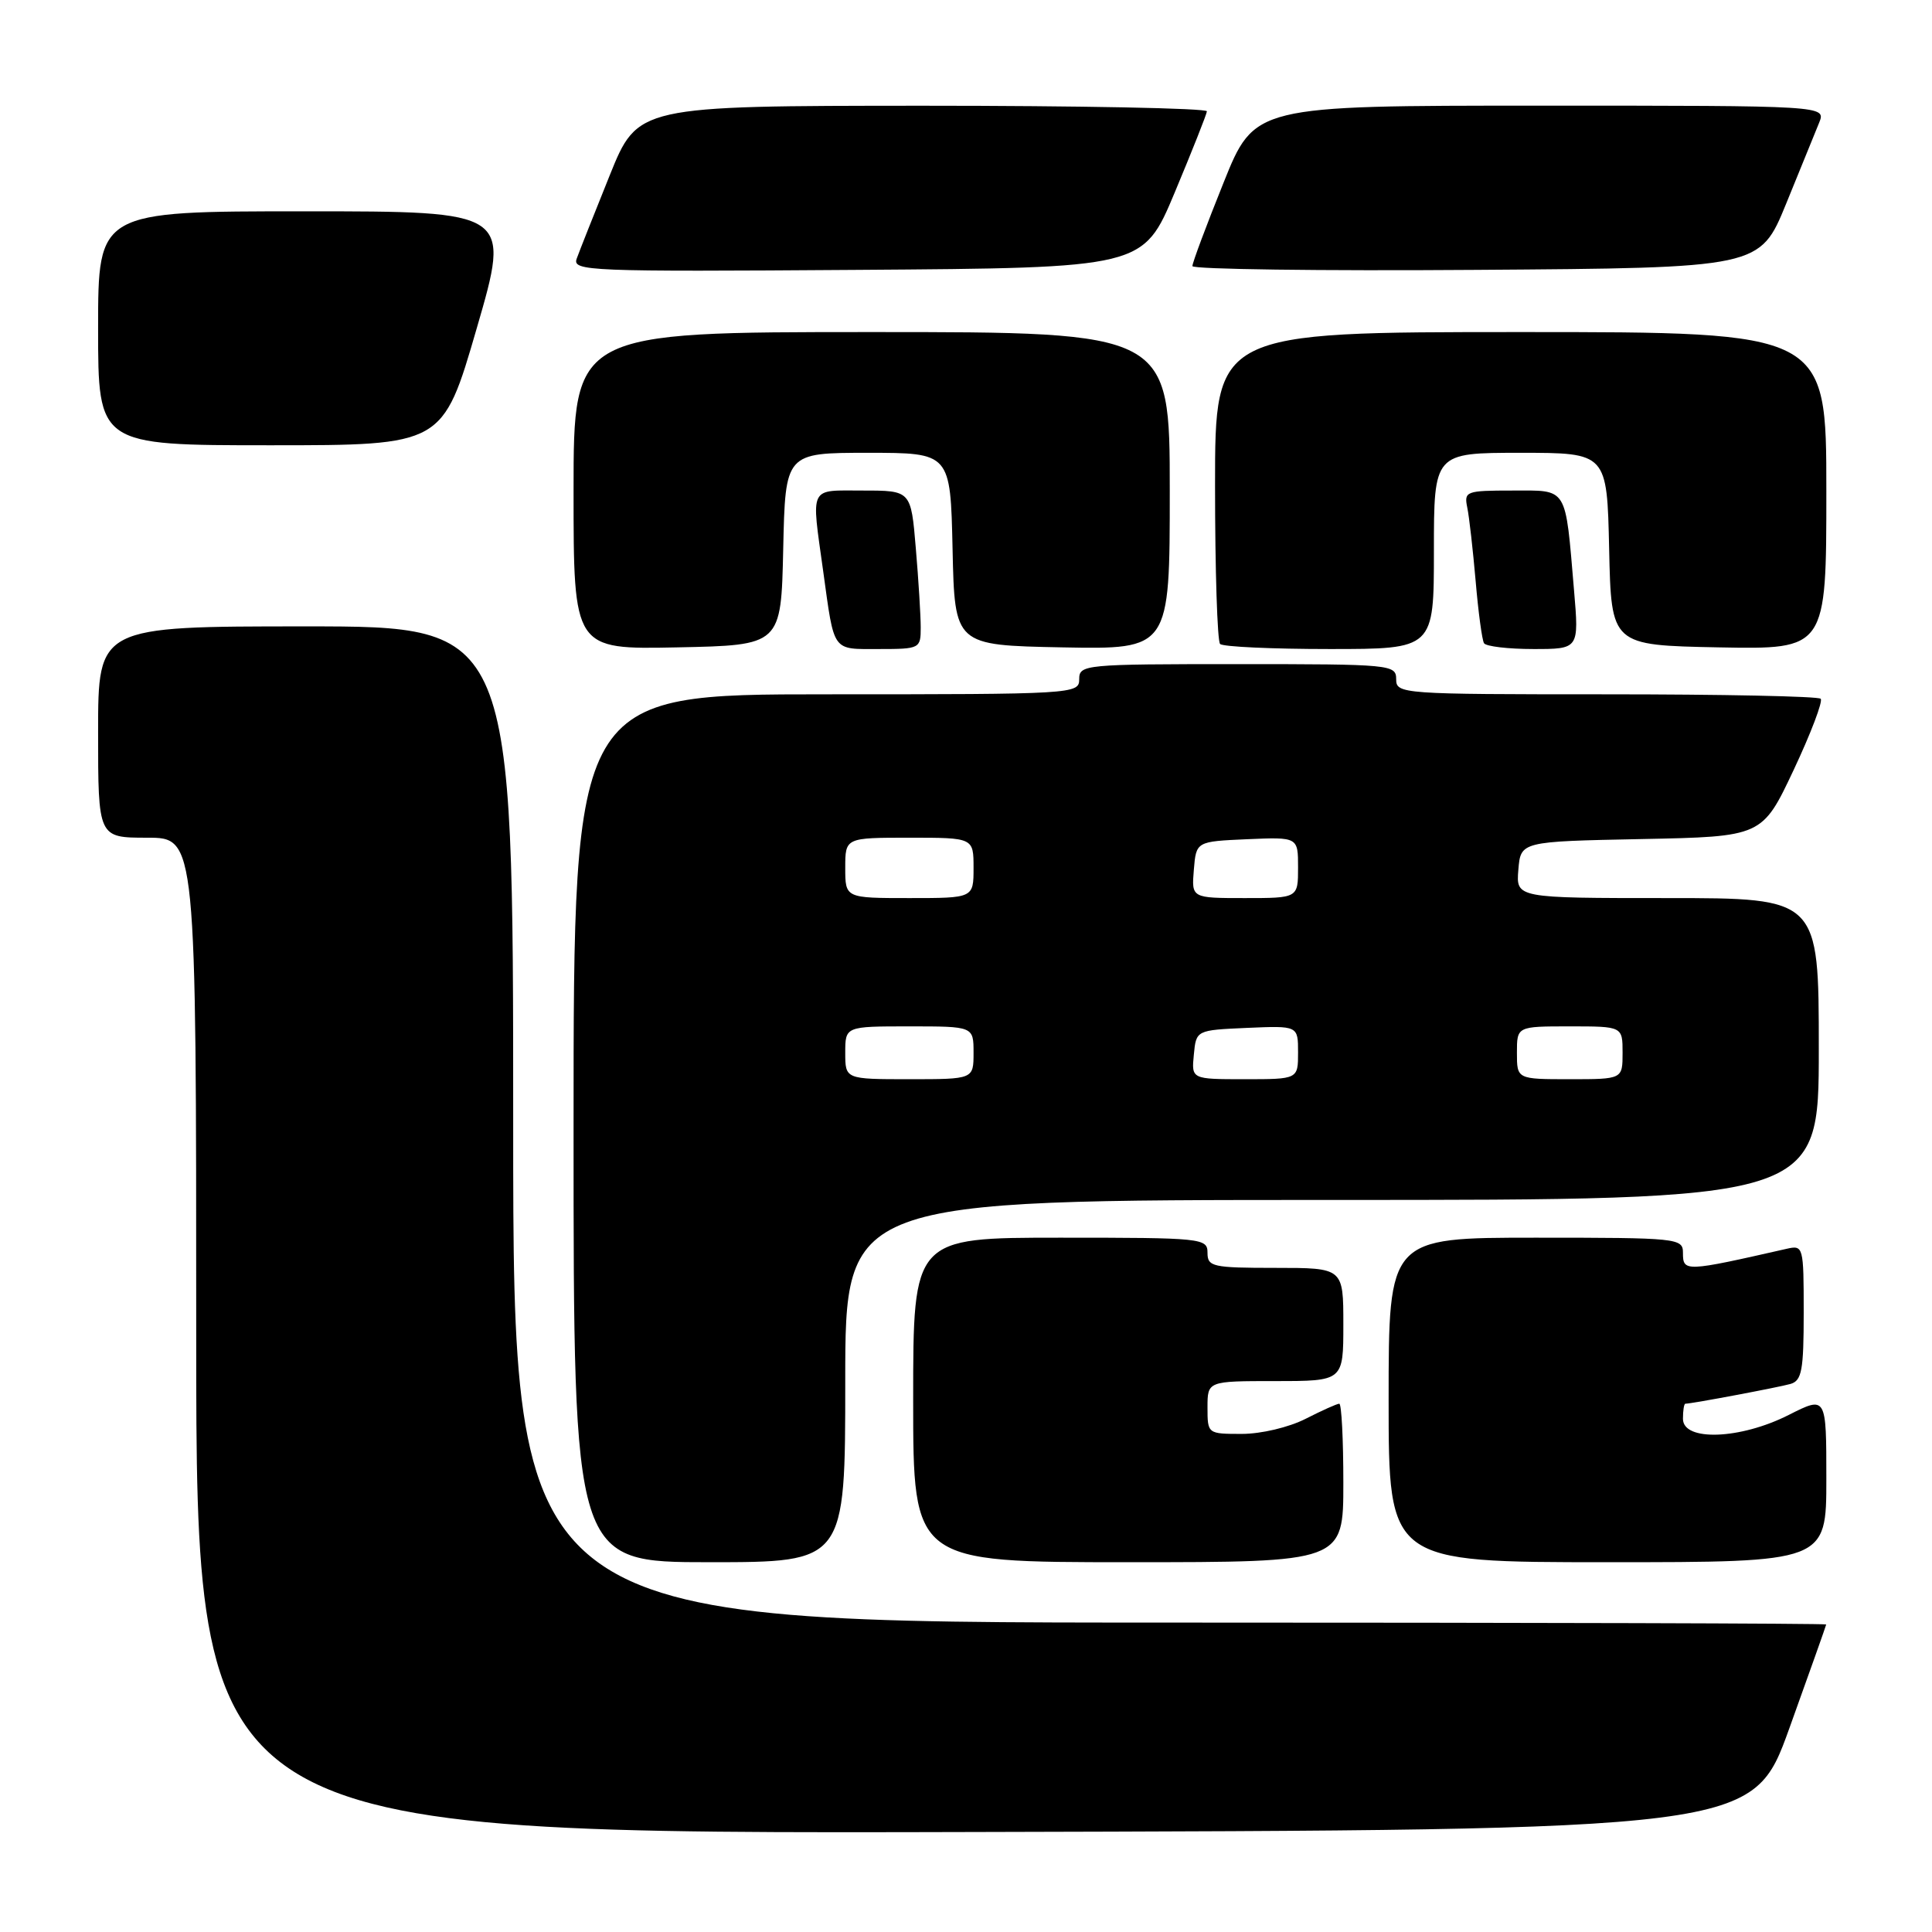 <?xml version="1.0" encoding="UTF-8" standalone="no"?>
<!DOCTYPE svg PUBLIC "-//W3C//DTD SVG 1.1//EN" "http://www.w3.org/Graphics/SVG/1.1/DTD/svg11.dtd" >
<svg xmlns="http://www.w3.org/2000/svg" xmlns:xlink="http://www.w3.org/1999/xlink" version="1.1" viewBox="0 0 256 256">
 <g >
 <path fill="currentColor"
d=" M 237.10 229.00 C 239.77 221.57 241.97 215.39 241.98 215.25 C 241.99 215.11 202.85 215.00 155.00 215.00 C 68.00 215.00 68.00 215.00 68.00 149.00 C 68.00 83.00 68.00 83.00 40.50 83.00 C 13.00 83.00 13.00 83.00 13.00 97.00 C 13.00 111.00 13.00 111.00 19.50 111.00 C 26.00 111.00 26.00 111.00 26.00 177.00 C 26.00 243.01 26.00 243.01 129.12 242.75 C 232.24 242.50 232.24 242.50 237.10 229.00 Z  M 112.00 183.00 C 112.00 159.00 112.00 159.00 176.50 159.00 C 241.00 159.00 241.00 159.00 241.00 139.00 C 241.00 119.00 241.00 119.00 220.94 119.00 C 200.88 119.00 200.88 119.00 201.19 115.25 C 201.50 111.50 201.50 111.50 217.50 111.18 C 233.50 110.86 233.50 110.86 237.67 102.02 C 239.96 97.15 241.57 92.91 241.25 92.59 C 240.93 92.26 228.14 92.00 212.83 92.00 C 185.67 92.00 185.00 91.95 185.00 90.00 C 185.00 88.06 184.33 88.00 164.00 88.00 C 143.67 88.00 143.00 88.06 143.00 90.00 C 143.00 91.96 142.33 92.00 109.50 92.00 C 76.00 92.00 76.00 92.00 76.00 149.50 C 76.00 207.00 76.00 207.00 94.00 207.00 C 112.00 207.00 112.00 207.00 112.00 183.00 Z  M 178.00 196.50 C 178.00 190.72 177.76 186.00 177.46 186.00 C 177.16 186.00 175.16 186.90 173.00 188.00 C 170.78 189.13 167.11 190.00 164.54 190.00 C 160.02 190.00 160.00 189.99 160.00 186.50 C 160.00 183.00 160.00 183.00 169.00 183.00 C 178.00 183.00 178.00 183.00 178.00 175.50 C 178.00 168.00 178.00 168.00 169.00 168.00 C 160.67 168.00 160.00 167.85 160.00 166.00 C 160.00 164.07 159.33 164.00 140.50 164.00 C 121.00 164.00 121.00 164.00 121.00 185.50 C 121.00 207.00 121.00 207.00 149.50 207.00 C 178.00 207.00 178.00 207.00 178.00 196.50 Z  M 242.00 195.98 C 242.00 184.97 242.00 184.97 237.03 187.48 C 230.61 190.74 223.00 191.02 223.00 188.00 C 223.00 186.90 223.14 186.00 223.32 186.00 C 224.16 186.00 235.72 183.82 237.25 183.38 C 238.75 182.94 239.00 181.58 239.00 173.91 C 239.00 165.15 238.95 164.97 236.75 165.47 C 223.25 168.54 223.00 168.55 223.00 166.00 C 223.00 164.07 222.33 164.00 203.50 164.00 C 184.00 164.00 184.00 164.00 184.00 185.50 C 184.00 207.00 184.00 207.00 213.00 207.00 C 242.00 207.00 242.00 207.00 242.00 195.98 Z  M 103.78 72.75 C 104.06 60.00 104.06 60.00 115.00 60.00 C 125.94 60.00 125.94 60.00 126.22 72.75 C 126.50 85.50 126.50 85.50 140.75 85.78 C 155.00 86.05 155.00 86.05 155.00 65.03 C 155.00 44.00 155.00 44.00 115.50 44.00 C 76.00 44.00 76.00 44.00 76.00 65.03 C 76.00 86.06 76.00 86.06 89.75 85.78 C 103.50 85.50 103.50 85.50 103.78 72.75 Z  M 122.00 83.15 C 122.00 81.58 121.71 76.86 121.35 72.65 C 120.71 65.00 120.71 65.00 114.35 65.00 C 107.11 65.00 107.49 64.22 109.08 75.71 C 110.58 86.54 110.19 86.00 116.47 86.00 C 121.88 86.00 122.00 85.94 122.00 83.15 Z  M 190.00 73.00 C 190.00 60.00 190.00 60.00 201.47 60.00 C 212.94 60.00 212.94 60.00 213.22 72.75 C 213.50 85.50 213.50 85.50 227.75 85.78 C 242.00 86.05 242.00 86.05 242.00 65.03 C 242.00 44.00 242.00 44.00 201.50 44.00 C 161.00 44.00 161.00 44.00 161.00 64.33 C 161.00 75.52 161.30 84.97 161.67 85.33 C 162.03 85.70 168.56 86.00 176.17 86.00 C 190.00 86.00 190.00 86.00 190.00 73.00 Z  M 208.57 78.25 C 207.38 64.30 207.82 65.00 200.40 65.00 C 194.25 65.00 193.98 65.10 194.42 67.25 C 194.68 68.49 195.17 72.87 195.53 76.98 C 195.88 81.09 196.38 84.81 196.64 85.23 C 196.90 85.65 199.84 86.00 203.18 86.00 C 209.23 86.00 209.23 86.00 208.57 78.25 Z  M 63.17 43.50 C 67.67 28.00 67.67 28.00 40.34 28.00 C 13.00 28.00 13.00 28.00 13.00 43.50 C 13.00 59.00 13.00 59.00 35.83 59.00 C 58.67 59.00 58.67 59.00 63.17 43.50 Z  M 155.66 25.50 C 157.96 20.00 159.88 15.16 159.92 14.75 C 159.97 14.34 143.01 14.01 122.25 14.01 C 84.50 14.03 84.50 14.03 80.78 23.26 C 78.73 28.34 76.77 33.29 76.42 34.26 C 75.81 35.93 77.84 36.01 113.63 35.76 C 151.47 35.50 151.47 35.50 155.66 25.50 Z  M 236.67 27.00 C 238.58 22.32 240.55 17.49 241.05 16.25 C 241.95 14.00 241.95 14.00 204.09 14.00 C 166.22 14.00 166.22 14.00 162.11 24.25 C 159.84 29.89 157.99 34.84 158.00 35.26 C 158.00 35.68 174.92 35.91 195.59 35.76 C 233.19 35.50 233.19 35.50 236.67 27.00 Z  M 112.00 139.50 C 112.00 136.00 112.00 136.00 120.50 136.00 C 129.00 136.00 129.00 136.00 129.00 139.50 C 129.00 143.00 129.00 143.00 120.50 143.00 C 112.00 143.00 112.00 143.00 112.00 139.50 Z  M 158.19 139.75 C 158.50 136.50 158.50 136.50 165.25 136.20 C 172.00 135.91 172.00 135.91 172.00 139.45 C 172.00 143.00 172.00 143.00 164.94 143.00 C 157.87 143.00 157.87 143.00 158.19 139.75 Z  M 201.00 139.50 C 201.00 136.00 201.00 136.00 208.00 136.00 C 215.00 136.00 215.00 136.00 215.00 139.50 C 215.00 143.00 215.00 143.00 208.00 143.00 C 201.00 143.00 201.00 143.00 201.00 139.50 Z  M 112.00 115.00 C 112.00 111.00 112.00 111.00 120.50 111.00 C 129.00 111.00 129.00 111.00 129.00 115.00 C 129.00 119.00 129.00 119.00 120.50 119.00 C 112.00 119.00 112.00 119.00 112.00 115.00 Z  M 158.19 115.25 C 158.50 111.50 158.50 111.50 165.25 111.20 C 172.00 110.91 172.00 110.91 172.00 114.95 C 172.00 119.00 172.00 119.00 164.94 119.00 C 157.88 119.00 157.88 119.00 158.19 115.25 Z "/>
</g>
</svg>